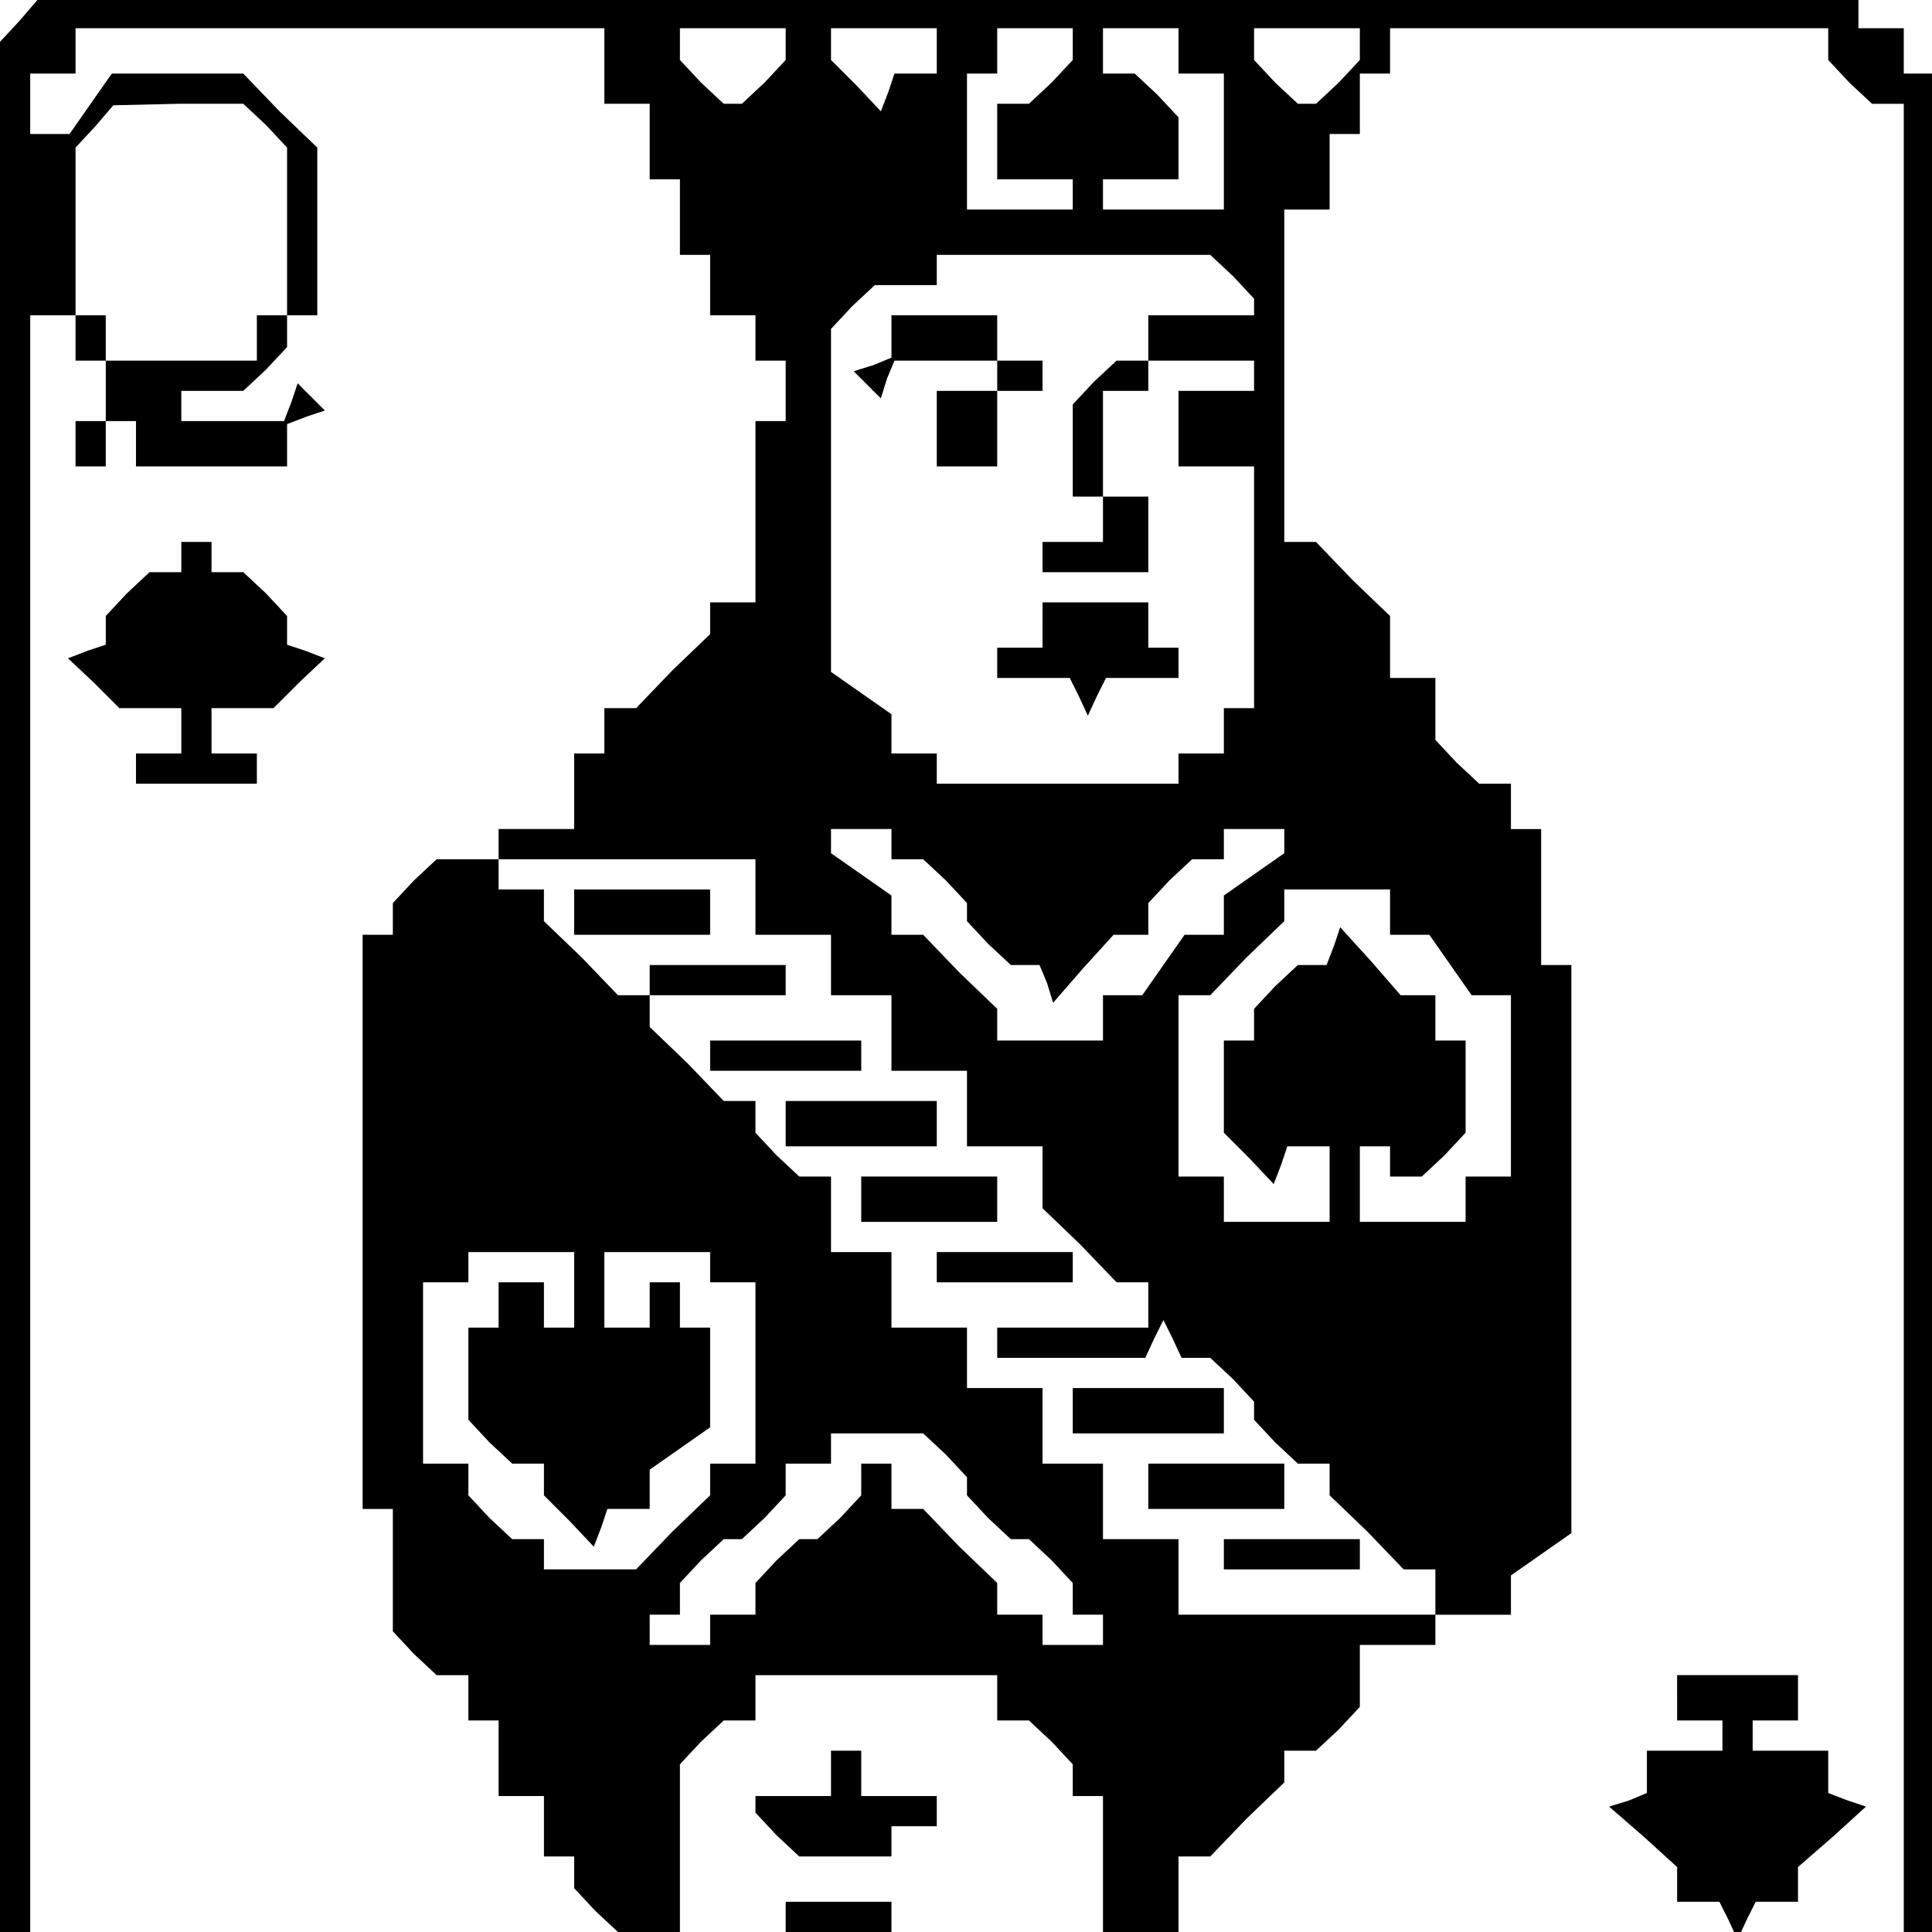 <?xml version="1.0" standalone="no"?>
<!DOCTYPE svg PUBLIC "-//W3C//DTD SVG 20010904//EN"
 "http://www.w3.org/TR/2001/REC-SVG-20010904/DTD/svg10.dtd">
<svg version="1.0" xmlns="http://www.w3.org/2000/svg"
 width="468pt" height="468pt" viewBox="0 0 468 468"
 preserveAspectRatio="xMidYMid meet">
<g transform="translate(0,468) scale(0.366,-0.366)"
fill="#000000" stroke="none">
<path d="M13 1265 l-13 -14 0 -626 0 -625 10 0 10 0 0 535 0 535 15 0 15 0 0
-15 0 -15 10 0 10 0 0 -20 0 -20 -10 0 -10 0 0 -15 0 -15 10 0 10 0 0 15 0 15
10 0 10 0 0 -15 0 -15 50 0 50 0 0 14 0 14 13 5 12 4 -9 9 -9 9 -4 -12 -5 -13
-34 0 -34 0 0 10 0 10 21 0 20 0 15 14 14 15 0 10 0 11 10 0 10 0 0 55 0 56
-25 24 -24 25 -43 0 -44 0 -14 -20 -14 -20 -13 0 -13 0 0 20 0 20 15 0 15 0 0
15 0 15 175 0 175 0 0 -25 0 -25 15 0 15 0 0 -25 0 -25 10 0 10 0 0 -25 0 -25
10 0 10 0 0 -20 0 -20 15 0 15 0 0 -15 0 -15 10 0 10 0 0 -20 0 -20 -10 0 -10
0 0 -60 0 -60 -15 0 -15 0 0 -10 0 -11 -25 -24 -24 -25 -11 0 -10 0 0 -15 0
-15 -10 0 -10 0 0 -25 0 -25 -25 0 -25 0 0 -10 0 -10 -21 0 -20 0 -15 -14 -14
-15 0 -10 0 -11 -10 0 -10 0 0 -190 0 -190 10 0 10 0 0 -41 0 -40 14 -15 15
-14 10 0 11 0 0 -15 0 -15 10 0 10 0 0 -25 0 -25 15 0 15 0 0 -20 0 -20 10 0
10 0 0 -11 0 -10 14 -15 15 -14 20 0 21 0 0 56 0 55 14 15 15 14 10 0 11 0 0
15 0 15 80 0 80 0 0 -15 0 -15 11 0 10 0 15 -14 14 -15 0 -10 0 -11 10 0 10 0
0 -45 0 -45 25 0 25 0 0 25 0 25 10 0 11 0 24 25 25 24 0 11 0 10 11 0 10 0
15 14 14 15 0 20 0 21 25 0 25 0 0 10 0 10 25 0 25 0 0 13 0 13 20 14 20 14 0
188 0 188 -10 0 -10 0 0 45 0 45 -10 0 -10 0 0 15 0 15 -11 0 -10 0 -15 14
-14 15 0 20 0 21 -15 0 -15 0 0 20 0 21 -25 24 -24 25 -11 0 -10 0 0 110 0
110 15 0 15 0 0 25 0 25 10 0 10 0 0 20 0 20 10 0 10 0 0 15 0 15 145 0 145 0
0 -11 0 -10 14 -15 15 -14 10 0 11 0 0 -605 0 -605 10 0 10 0 0 615 0 615 -10
0 -10 0 0 15 0 15 -15 0 -15 0 0 10 0 10 -602 0 -603 -1 -12 -14z m507 -16 l0
-10 -14 -15 -15 -14 -6 0 -6 0 -15 14 -14 15 0 10 0 11 35 0 35 0 0 -11z m100
-4 l0 -15 -14 0 -14 0 -4 -12 -5 -13 -16 17 -17 17 0 10 0 11 35 0 35 0 0 -15z
m90 4 l0 -10 -14 -15 -15 -14 -10 0 -11 0 0 -25 0 -25 25 0 25 0 0 -10 0 -10
-35 0 -35 0 0 45 0 45 10 0 10 0 0 15 0 15 25 0 25 0 0 -11z m70 -4 l0 -15 15
0 15 0 0 -45 0 -45 -40 0 -40 0 0 10 0 10 25 0 25 0 0 21 0 20 -14 15 -15 14
-10 0 -11 0 0 15 0 15 25 0 25 0 0 -15z m120 4 l0 -10 -14 -15 -15 -14 -6 0
-6 0 -15 14 -14 15 0 10 0 11 35 0 35 0 0 -11z m-724 -53 l14 -15 0 -55 0 -56
-10 0 -10 0 0 -15 0 -15 -50 0 -50 0 0 15 0 15 -10 0 -10 0 0 55 0 56 13 14
12 14 43 1 43 0 15 -14z m640 -100 l14 -15 0 -5 0 -6 -35 0 -35 0 0 -15 0 -15
-11 0 -10 0 -15 -14 -14 -15 0 -30 0 -31 10 0 10 0 0 -15 0 -15 -20 0 -20 0 0
-10 0 -10 35 0 35 0 0 25 0 25 -15 0 -15 0 0 35 0 35 15 0 15 0 0 10 0 10 35
0 35 0 0 -10 0 -10 -25 0 -25 0 0 -25 0 -25 25 0 25 0 0 -80 0 -80 -10 0 -10
0 0 -15 0 -15 -15 0 -15 0 0 -10 0 -10 -80 0 -80 0 0 10 0 10 -15 0 -15 0 0
13 0 13 -20 14 -20 14 0 114 0 113 14 15 15 14 20 0 21 0 0 10 0 10 91 0 90 0
15 -14z m-226 -376 l0 -10 11 0 10 0 15 -14 14 -15 0 -6 0 -6 14 -15 15 -14 9
0 10 0 5 -12 4 -13 20 23 20 22 12 0 11 0 0 11 0 10 14 15 15 14 10 0 11 0 0
10 0 10 20 0 20 0 0 -8 0 -8 -20 -14 -20 -14 0 -13 0 -13 -13 0 -13 0 -14 -20
-14 -20 -13 0 -13 0 0 -15 0 -15 -35 0 -35 0 0 10 0 11 -25 24 -24 25 -11 0
-10 0 0 13 0 13 -20 14 -20 14 0 8 0 8 20 0 20 0 0 -10z m-90 -35 l0 -25 25 0
25 0 0 -20 0 -20 20 0 20 0 0 -25 0 -25 25 0 25 0 0 -25 0 -25 25 0 25 0 0
-20 0 -21 25 -24 24 -25 11 0 10 0 0 -15 0 -15 -50 0 -50 0 0 -10 0 -10 49 0
49 0 6 13 6 12 6 -12 6 -13 10 0 9 0 15 -14 14 -15 0 -6 0 -6 14 -15 15 -14
10 0 11 0 0 -10 0 -11 25 -24 24 -25 11 0 10 0 0 -15 0 -15 -85 0 -85 0 0 25
0 25 -25 0 -25 0 0 25 0 25 -20 0 -20 0 0 25 0 25 -25 0 -25 0 0 20 0 20 -25
0 -25 0 0 25 0 25 -20 0 -20 0 0 25 0 25 -11 0 -10 0 -15 14 -14 15 0 10 0 11
-10 0 -11 0 -24 25 -25 24 0 11 0 10 45 0 45 0 0 10 0 10 -45 0 -45 0 0 -10 0
-10 -10 0 -11 0 -24 25 -25 24 0 11 0 10 -15 0 -15 0 0 10 0 10 85 0 85 0 0
-25z m420 -10 l0 -15 13 0 13 0 14 -20 14 -20 13 0 13 0 0 -60 0 -60 -15 0
-15 0 0 -15 0 -15 -35 0 -35 0 0 25 0 25 10 0 10 0 0 -10 0 -10 11 0 10 0 15
14 14 15 0 30 0 31 -10 0 -10 0 0 15 0 15 -11 0 -12 0 -20 23 -20 22 -4 -12
-5 -13 -10 0 -9 0 -15 -14 -14 -15 0 -10 0 -11 -10 0 -10 0 0 -31 0 -30 17
-17 16 -17 5 13 4 12 14 0 14 0 0 -25 0 -25 -35 0 -35 0 0 15 0 15 -15 0 -15
0 0 60 0 60 10 0 11 0 24 25 25 24 0 11 0 10 35 0 35 0 0 -15z m-540 -250 l0
-25 -10 0 -10 0 0 15 0 15 -15 0 -15 0 0 -15 0 -15 -10 0 -10 0 0 -31 0 -30
14 -15 15 -14 10 0 11 0 0 -11 0 -10 17 -17 16 -17 5 13 4 12 14 0 14 0 0 13
0 13 20 14 20 14 0 33 0 33 -10 0 -10 0 0 15 0 15 -10 0 -10 0 0 -15 0 -15
-15 0 -15 0 0 25 0 25 35 0 35 0 0 -10 0 -10 15 0 15 0 0 -60 0 -60 -15 0 -15
0 0 -10 0 -11 -25 -24 -24 -25 -31 0 -30 0 0 10 0 10 -11 0 -10 0 -15 14 -14
15 0 10 0 11 -15 0 -15 0 0 60 0 60 15 0 15 0 0 10 0 10 35 0 35 0 0 -25z
m246 -109 l14 -15 0 -6 0 -6 14 -15 15 -14 6 0 6 0 15 -14 14 -15 0 -10 0 -11
10 0 10 0 0 -10 0 -10 -20 0 -20 0 0 10 0 10 -15 0 -15 0 0 10 0 11 -25 24
-24 25 -11 0 -10 0 0 15 0 15 -10 0 -10 0 0 -11 0 -10 -14 -15 -15 -14 -6 0
-6 0 -15 -14 -14 -15 0 -10 0 -11 -15 0 -15 0 0 -10 0 -10 -20 0 -20 0 0 10 0
10 10 0 10 0 0 11 0 10 14 15 15 14 6 0 6 0 15 14 14 15 0 10 0 11 15 0 15 0
0 10 0 10 31 0 30 0 15 -14z"/>
<path d="M590 1056 l0 -14 -12 -5 -13 -4 9 -9 9 -9 4 13 5 12 34 0 34 0 0 -10
0 -10 -20 0 -20 0 0 -25 0 -25 20 0 20 0 0 25 0 25 15 0 15 0 0 10 0 10 -15 0
-15 0 0 15 0 15 -35 0 -35 0 0 -14z"/>
<path d="M690 865 l0 -15 -15 0 -15 0 0 -10 0 -10 24 0 24 0 6 -12 6 -13 6 13
6 12 24 0 24 0 0 10 0 10 -10 0 -10 0 0 15 0 15 -35 0 -35 0 0 -15z"/>
<path d="M380 675 l0 -15 45 0 45 0 0 15 0 15 -45 0 -45 0 0 -15z"/>
<path d="M470 580 l0 -10 50 0 50 0 0 10 0 10 -50 0 -50 0 0 -10z"/>
<path d="M520 535 l0 -15 50 0 50 0 0 15 0 15 -50 0 -50 0 0 -15z"/>
<path d="M570 485 l0 -15 45 0 45 0 0 15 0 15 -45 0 -45 0 0 -15z"/>
<path d="M620 440 l0 -10 45 0 45 0 0 10 0 10 -45 0 -45 0 0 -10z"/>
<path d="M710 345 l0 -15 50 0 50 0 0 15 0 15 -50 0 -50 0 0 -15z"/>
<path d="M760 295 l0 -15 45 0 45 0 0 15 0 15 -45 0 -45 0 0 -15z"/>
<path d="M810 250 l0 -10 45 0 45 0 0 10 0 10 -45 0 -45 0 0 -10z"/>
<path d="M120 910 l0 -10 -11 0 -10 0 -15 -14 -14 -15 0 -9 0 -10 -12 -4 -13
-5 17 -16 17 -17 20 0 21 0 0 -15 0 -15 -15 0 -15 0 0 -10 0 -10 40 0 40 0 0
10 0 10 -15 0 -15 0 0 15 0 15 21 0 20 0 17 17 17 16 -13 5 -12 4 0 10 0 9
-14 15 -15 14 -10 0 -11 0 0 10 0 10 -10 0 -10 0 0 -10z"/>
<path d="M1110 155 l0 -15 15 0 15 0 0 -10 0 -10 -25 0 -25 0 0 -14 0 -14 -12
-5 -13 -4 23 -20 22 -20 0 -12 0 -11 14 0 14 0 6 -12 6 -13 6 13 6 12 14 0 14
0 0 11 0 12 23 20 22 20 -12 4 -13 5 0 14 0 14 -25 0 -25 0 0 10 0 10 15 0 15
0 0 15 0 15 -40 0 -40 0 0 -15z"/>
<path d="M550 105 l0 -15 -25 0 -25 0 0 -6 0 -5 14 -15 15 -14 30 0 31 0 0 10
0 10 15 0 15 0 0 10 0 10 -25 0 -25 0 0 15 0 15 -10 0 -10 0 0 -15z"/>
<path d="M520 10 l0 -10 35 0 35 0 0 10 0 10 -35 0 -35 0 0 -10z"/>
</g>
</svg>
